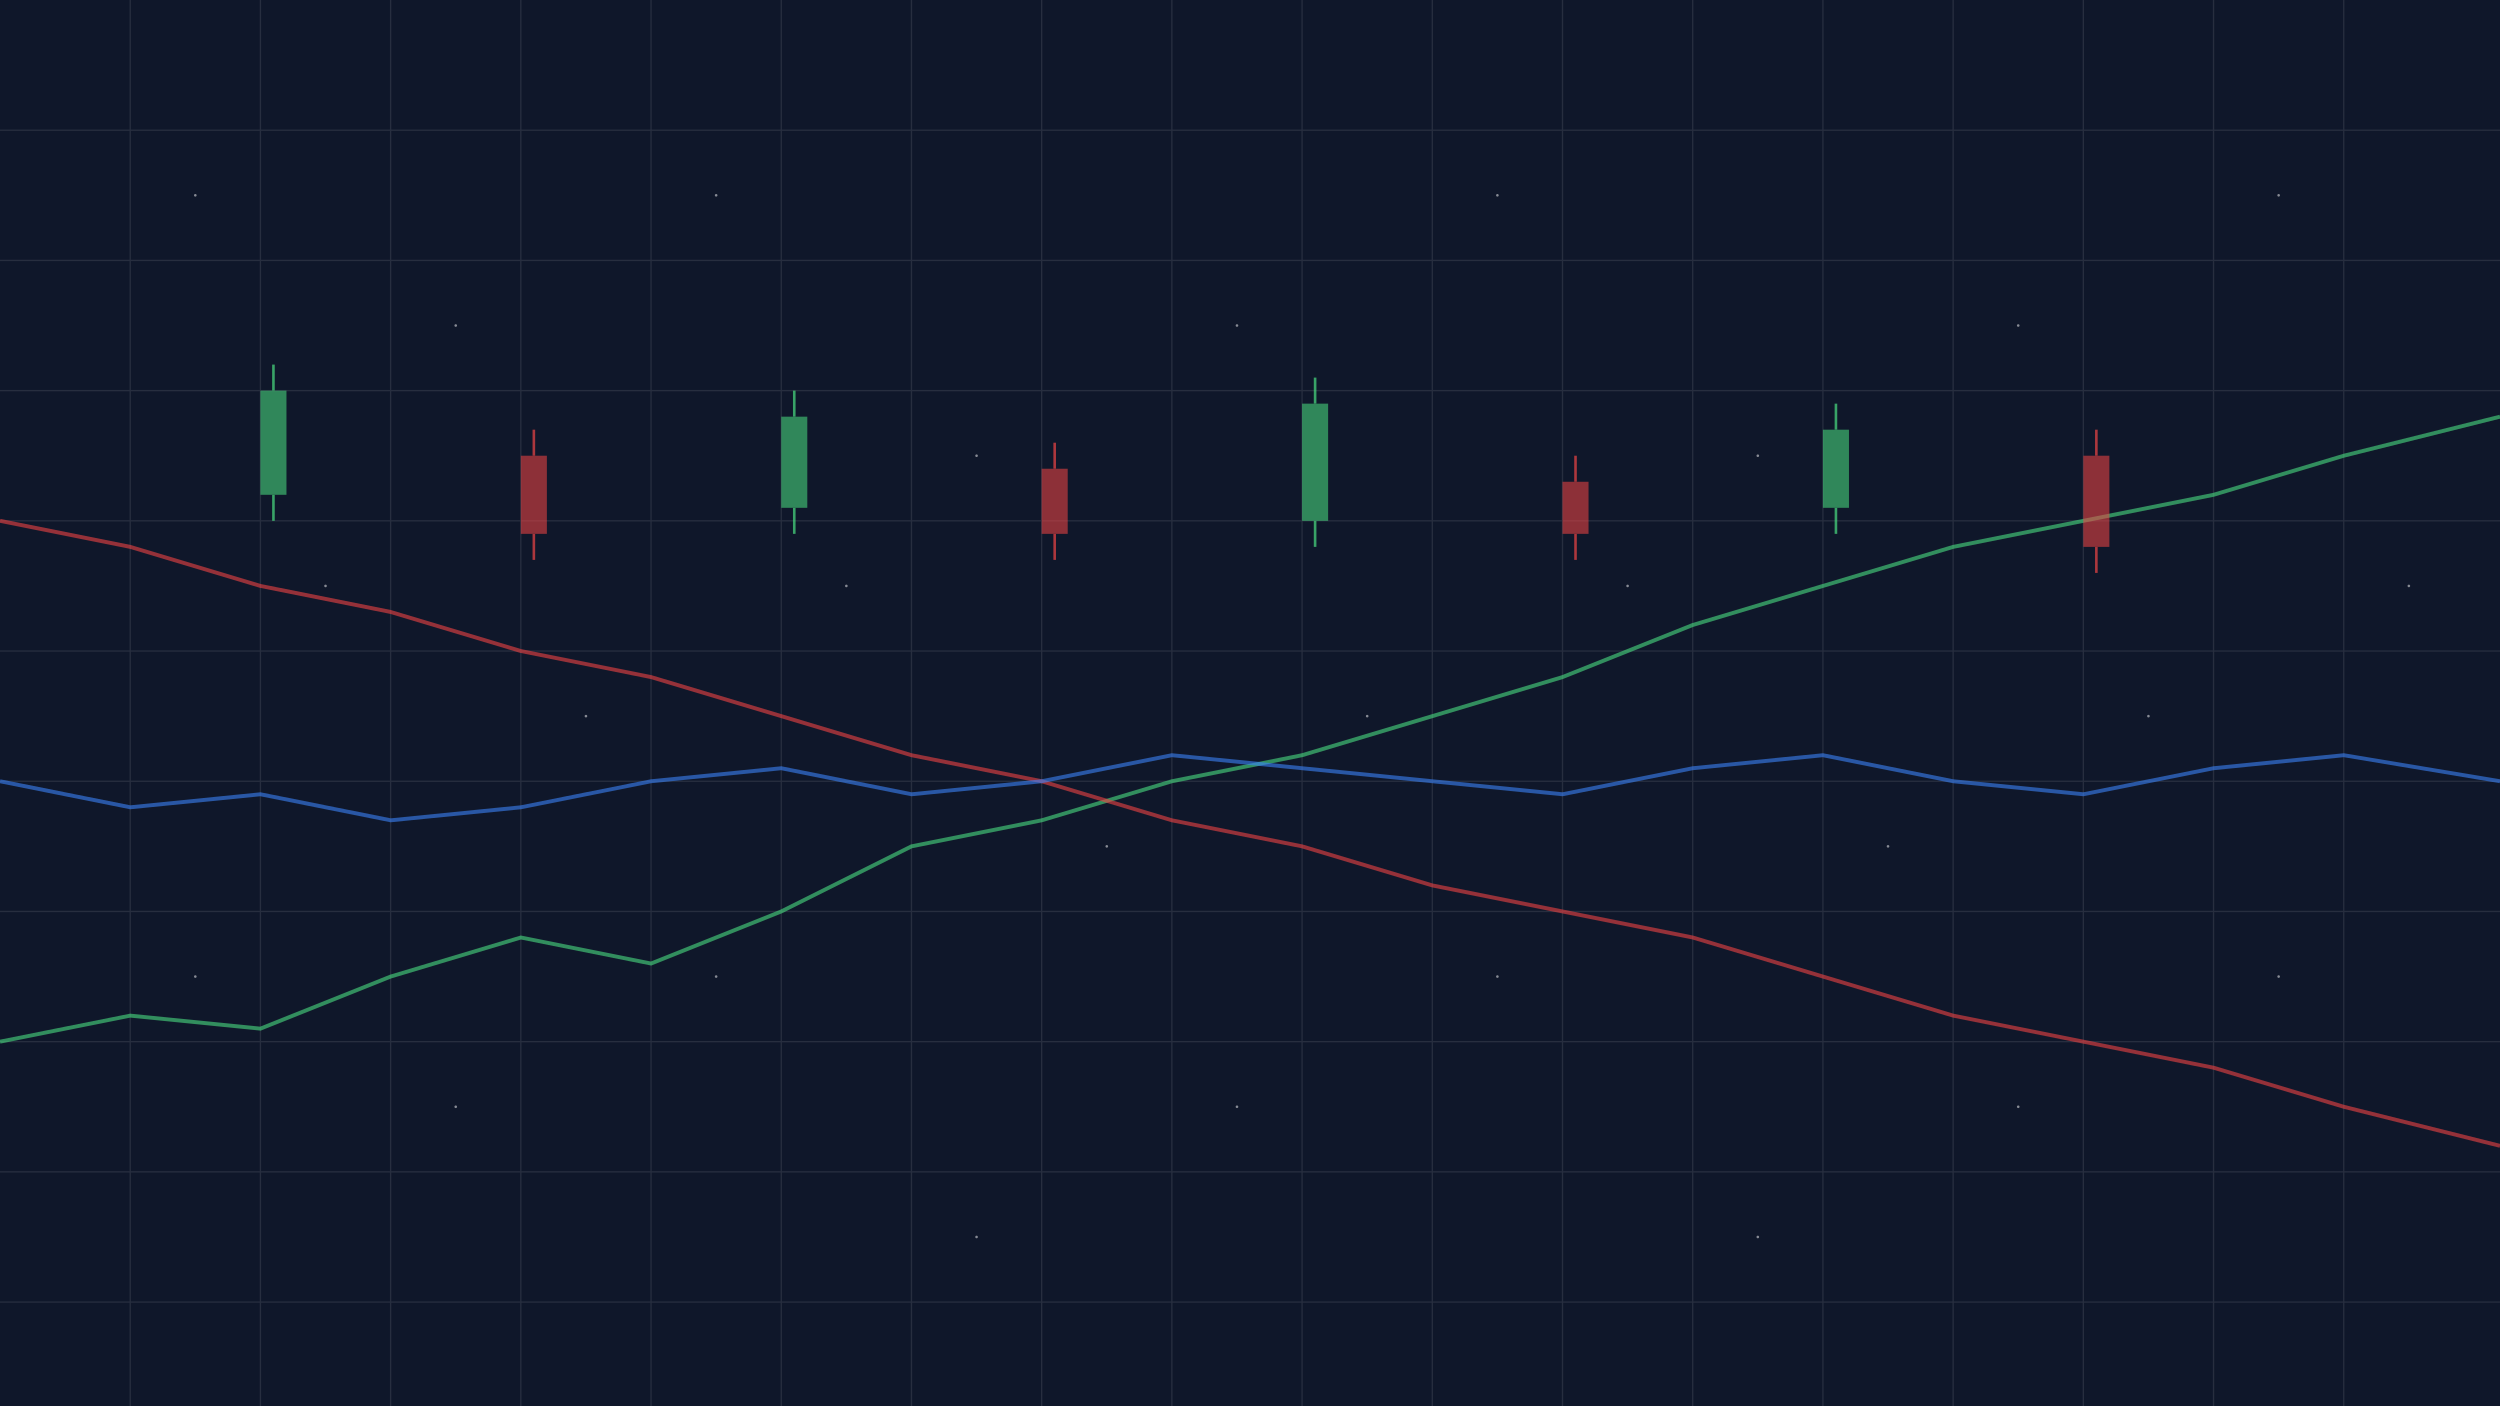 <?xml version="1.0" encoding="UTF-8"?>
<svg width="1920" height="1080" viewBox="0 0 1920 1080" fill="none" xmlns="http://www.w3.org/2000/svg">
  <!-- 어두운 배경 -->
  <rect width="1920" height="1080" fill="#0F172A"/>
  
  <!-- 그리드 라인 -->
  <g opacity="0.1">
    <path d="M0 100H1920" stroke="#FFFFFF" stroke-width="1"/>
    <path d="M0 200H1920" stroke="#FFFFFF" stroke-width="1"/>
    <path d="M0 300H1920" stroke="#FFFFFF" stroke-width="1"/>
    <path d="M0 400H1920" stroke="#FFFFFF" stroke-width="1"/>
    <path d="M0 500H1920" stroke="#FFFFFF" stroke-width="1"/>
    <path d="M0 600H1920" stroke="#FFFFFF" stroke-width="1"/>
    <path d="M0 700H1920" stroke="#FFFFFF" stroke-width="1"/>
    <path d="M0 800H1920" stroke="#FFFFFF" stroke-width="1"/>
    <path d="M0 900H1920" stroke="#FFFFFF" stroke-width="1"/>
    <path d="M0 1000H1920" stroke="#FFFFFF" stroke-width="1"/>
    
    <path d="M100 0V1080" stroke="#FFFFFF" stroke-width="1"/>
    <path d="M200 0V1080" stroke="#FFFFFF" stroke-width="1"/>
    <path d="M300 0V1080" stroke="#FFFFFF" stroke-width="1"/>
    <path d="M400 0V1080" stroke="#FFFFFF" stroke-width="1"/>
    <path d="M500 0V1080" stroke="#FFFFFF" stroke-width="1"/>
    <path d="M600 0V1080" stroke="#FFFFFF" stroke-width="1"/>
    <path d="M700 0V1080" stroke="#FFFFFF" stroke-width="1"/>
    <path d="M800 0V1080" stroke="#FFFFFF" stroke-width="1"/>
    <path d="M900 0V1080" stroke="#FFFFFF" stroke-width="1"/>
    <path d="M1000 0V1080" stroke="#FFFFFF" stroke-width="1"/>
    <path d="M1100 0V1080" stroke="#FFFFFF" stroke-width="1"/>
    <path d="M1200 0V1080" stroke="#FFFFFF" stroke-width="1"/>
    <path d="M1300 0V1080" stroke="#FFFFFF" stroke-width="1"/>
    <path d="M1400 0V1080" stroke="#FFFFFF" stroke-width="1"/>
    <path d="M1500 0V1080" stroke="#FFFFFF" stroke-width="1"/>
    <path d="M1600 0V1080" stroke="#FFFFFF" stroke-width="1"/>
    <path d="M1700 0V1080" stroke="#FFFFFF" stroke-width="1"/>
    <path d="M1800 0V1080" stroke="#FFFFFF" stroke-width="1"/>
  </g>
  
  <!-- 차트 라인 1 - 상승 (녹색) -->
  <path d="M0 800 L100 780 L200 790 L300 750 L400 720 L500 740 L600 700 L700 650 L800 630 L900 600 L1000 580 L1100 550 L1200 520 L1300 480 L1400 450 L1500 420 L1600 400 L1700 380 L1800 350 L1920 320" stroke="#4ADE80" stroke-width="3" opacity="0.6"/>
  
  <!-- 차트 라인 2 - 하락 (빨간색) -->
  <path d="M0 400 L100 420 L200 450 L300 470 L400 500 L500 520 L600 550 L700 580 L800 600 L900 630 L1000 650 L1100 680 L1200 700 L1300 720 L1400 750 L1500 780 L1600 800 L1700 820 L1800 850 L1920 880" stroke="#EF4444" stroke-width="3" opacity="0.6"/>
  
  <!-- 차트 라인 3 - 중립 (파란색) -->
  <path d="M0 600 L100 620 L200 610 L300 630 L400 620 L500 600 L600 590 L700 610 L800 600 L900 580 L1000 590 L1100 600 L1200 610 L1300 590 L1400 580 L1500 600 L1600 610 L1700 590 L1800 580 L1920 600" stroke="#3B82F6" stroke-width="3" opacity="0.6"/>
  
  <!-- 캔들스틱 차트 요소들 -->
  <g opacity="0.7">
    <!-- 캔들 1 (상승) -->
    <rect x="200" y="300" width="20" height="80" fill="#4ADE80" opacity="0.8"/>
    <line x1="210" y1="280" x2="210" y2="300" stroke="#4ADE80" stroke-width="2"/>
    <line x1="210" y1="380" x2="210" y2="400" stroke="#4ADE80" stroke-width="2"/>
    
    <!-- 캔들 2 (하락) -->
    <rect x="400" y="350" width="20" height="60" fill="#EF4444" opacity="0.8"/>
    <line x1="410" y1="330" x2="410" y2="350" stroke="#EF4444" stroke-width="2"/>
    <line x1="410" y1="410" x2="410" y2="430" stroke="#EF4444" stroke-width="2"/>
    
    <!-- 캔들 3 (상승) -->
    <rect x="600" y="320" width="20" height="70" fill="#4ADE80" opacity="0.8"/>
    <line x1="610" y1="300" x2="610" y2="320" stroke="#4ADE80" stroke-width="2"/>
    <line x1="610" y1="390" x2="610" y2="410" stroke="#4ADE80" stroke-width="2"/>
    
    <!-- 캔들 4 (하락) -->
    <rect x="800" y="360" width="20" height="50" fill="#EF4444" opacity="0.8"/>
    <line x1="810" y1="340" x2="810" y2="360" stroke="#EF4444" stroke-width="2"/>
    <line x1="810" y1="410" x2="810" y2="430" stroke="#EF4444" stroke-width="2"/>
    
    <!-- 캔들 5 (상승) -->
    <rect x="1000" y="310" width="20" height="90" fill="#4ADE80" opacity="0.8"/>
    <line x1="1010" y1="290" x2="1010" y2="310" stroke="#4ADE80" stroke-width="2"/>
    <line x1="1010" y1="400" x2="1010" y2="420" stroke="#4ADE80" stroke-width="2"/>
    
    <!-- 캔들 6 (하락) -->
    <rect x="1200" y="370" width="20" height="40" fill="#EF4444" opacity="0.8"/>
    <line x1="1210" y1="350" x2="1210" y2="370" stroke="#EF4444" stroke-width="2"/>
    <line x1="1210" y1="410" x2="1210" y2="430" stroke="#EF4444" stroke-width="2"/>
    
    <!-- 캔들 7 (상승) -->
    <rect x="1400" y="330" width="20" height="60" fill="#4ADE80" opacity="0.8"/>
    <line x1="1410" y1="310" x2="1410" y2="330" stroke="#4ADE80" stroke-width="2"/>
    <line x1="1410" y1="390" x2="1410" y2="410" stroke="#4ADE80" stroke-width="2"/>
    
    <!-- 캔들 8 (하락) -->
    <rect x="1600" y="350" width="20" height="70" fill="#EF4444" opacity="0.8"/>
    <line x1="1610" y1="330" x2="1610" y2="350" stroke="#EF4444" stroke-width="2"/>
    <line x1="1610" y1="420" x2="1610" y2="440" stroke="#EF4444" stroke-width="2"/>
  </g>
  
  <!-- 반짝이는 점들 (별처럼) -->
  <g opacity="0.5">
    <circle cx="150" cy="150" r="1" fill="white"/>
    <circle cx="350" cy="250" r="1" fill="white"/>
    <circle cx="550" cy="150" r="1" fill="white"/>
    <circle cx="750" cy="350" r="1" fill="white"/>
    <circle cx="950" cy="250" r="1" fill="white"/>
    <circle cx="1150" cy="150" r="1" fill="white"/>
    <circle cx="1350" cy="350" r="1" fill="white"/>
    <circle cx="1550" cy="250" r="1" fill="white"/>
    <circle cx="1750" cy="150" r="1" fill="white"/>
    <circle cx="250" cy="450" r="1" fill="white"/>
    <circle cx="450" cy="550" r="1" fill="white"/>
    <circle cx="650" cy="450" r="1" fill="white"/>
    <circle cx="850" cy="650" r="1" fill="white"/>
    <circle cx="1050" cy="550" r="1" fill="white"/>
    <circle cx="1250" cy="450" r="1" fill="white"/>
    <circle cx="1450" cy="650" r="1" fill="white"/>
    <circle cx="1650" cy="550" r="1" fill="white"/>
    <circle cx="1850" cy="450" r="1" fill="white"/>
    <circle cx="150" cy="750" r="1" fill="white"/>
    <circle cx="350" cy="850" r="1" fill="white"/>
    <circle cx="550" cy="750" r="1" fill="white"/>
    <circle cx="750" cy="950" r="1" fill="white"/>
    <circle cx="950" cy="850" r="1" fill="white"/>
    <circle cx="1150" cy="750" r="1" fill="white"/>
    <circle cx="1350" cy="950" r="1" fill="white"/>
    <circle cx="1550" cy="850" r="1" fill="white"/>
    <circle cx="1750" cy="750" r="1" fill="white"/>
  </g>
</svg>
